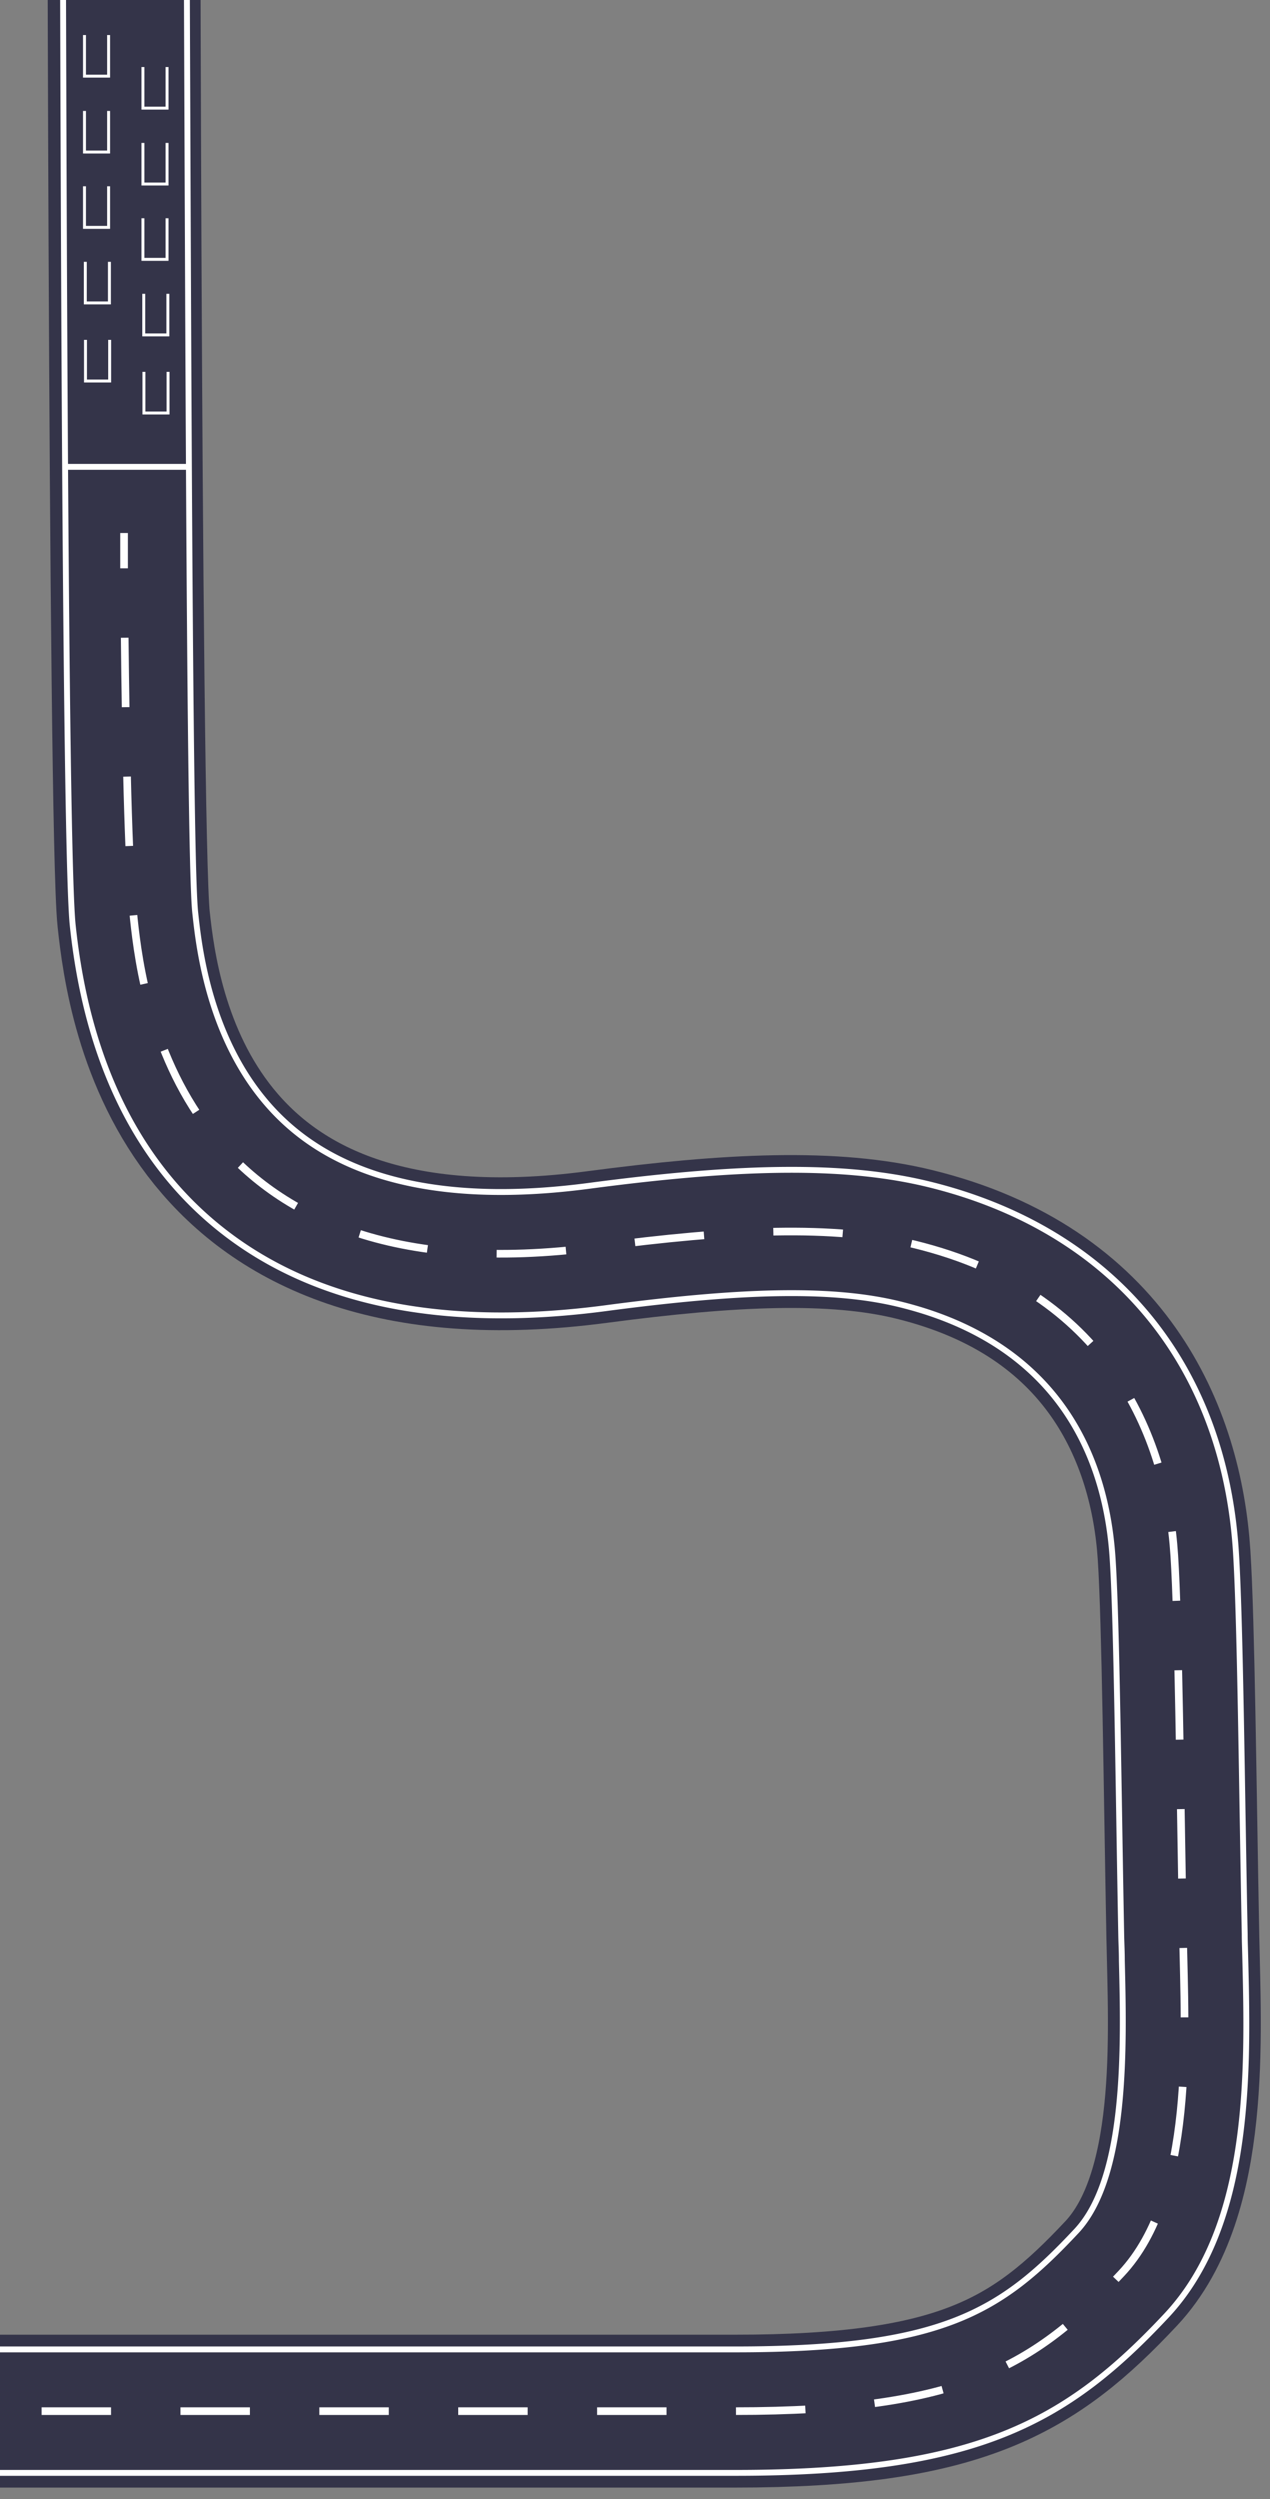 <svg xmlns="http://www.w3.org/2000/svg" viewBox="0 0 216 425"><rect x="0" y="0" width="216" height="425" fill="#808080" stroke="none"/><defs><style>.cls-1,.cls-2,.cls-3,.cls-4,.cls-5{fill:none;stroke-miterlimit:10;}.cls-1{stroke:#343449;stroke-linecap:round;stroke-width:26px;}.cls-2,.cls-3,.cls-4,.cls-5{stroke:#fff;}.cls-3,.cls-4{stroke-width:1.3px;}.cls-4{stroke-dasharray:11.81 11.81;}.cls-5{stroke-width:0.5px;}</style></defs><g id="new_roads" data-name="new roads"><path class="cls-1" d="M21-60.29s.13,201.48,1.73,216.57,8.57,65.1,78.84,55.8c22.71-3,40.22-3.82,53.93-.45,32.68,8,42.87,32.28,44.19,52.9.73,11.33,1,39.29,1.48,64.61.33,17,2.05,44.12-10.47,57.49-14.86,15.87-27.42,23.43-65.73,23.43H-81.74"/><path class="cls-2" d="M125,420.56H-81.39a10.73,10.73,0,0,1-10.85-10.3,10.51,10.51,0,0,1,10.5-10.7H125c35.36,0,45.26-6.44,58.06-20.11,8.64-9.22,8.1-31.39,7.74-46.06,0-1.4-.07-2.75-.1-4.05-.13-6.93-.25-14.06-.36-21-.3-18.09-.58-35.17-1.1-43.15-1-16-8.13-36.48-36.21-43.37-11.07-2.72-26-2.53-50,.66-27.51,3.64-49.46-.8-65.23-13.21-14.41-11.34-23-28.79-25.43-51.89-1.61-15.17-1.67-195.62-1.79-217.63A10.5,10.5,0,0,1,21-70.79h0A10.55,10.55,0,0,1,31.53-60.3c.45,86,.54,204.79,1.67,215.47.69,6.43,2.77,26,17.53,37.6,11.16,8.78,27.81,11.77,49.49,8.9,26.76-3.55,44.05-3.62,57.82-.24,31.1,7.64,50.11,30.39,52.16,62.43.54,8.48.83,25.8,1.13,44.14.12,6.91.23,14,.37,20.93,0,1.26.06,2.58.09,3.95.47,19.17,1.12,45.43-13.4,60.93C181.41,411.94,166.1,420.56,125,420.56Z"/><path class="cls-3" d="M21.1,90.65s0,2.27,0,6"/><path class="cls-4" d="M21.21,108.46c.17,16.08.57,38.59,1.55,47.82,1.61,15.09,8.57,65.1,78.84,55.8,22.71-3,40.22-3.82,53.93-.45,32.68,8,42.87,32.28,44.19,52.9.73,11.33,1,39.29,1.48,64.61.33,17,2.05,44.12-10.47,57.49-14.86,15.87-27.42,23.43-65.73,23.43H-69.84"/></g><g id="bits"><polyline class="cls-5" points="14.54 57.8 14.54 64.8 18.65 64.8 18.65 57.8"/><polyline class="cls-5" points="24.48 63.24 24.48 70.24 28.58 70.24 28.58 63.24"/><polyline class="cls-5" points="14.51 44.53 14.51 51.52 18.61 51.52 18.61 44.53"/><polyline class="cls-5" points="24.45 49.97 24.45 56.96 28.55 56.96 28.55 49.97"/><polyline class="cls-5" points="14.37 31.68 14.37 38.67 18.47 38.67 18.47 31.68"/><polyline class="cls-5" points="24.31 37.12 24.31 44.11 28.41 44.11 28.41 37.12"/><polyline class="cls-5" points="14.37 18.87 14.37 25.86 18.47 25.86 18.47 18.87"/><polyline class="cls-5" points="24.31 24.31 24.31 31.3 28.41 31.3 28.41 24.31"/><polyline class="cls-5" points="14.37 5.96 14.37 12.95 18.47 12.95 18.47 5.96"/><polyline class="cls-5" points="24.31 11.4 24.31 18.39 28.41 18.39 28.41 11.4"/><line class="cls-2" x1="11.05" y1="79.4" x2="32.16" y2="79.4"/></g></svg>